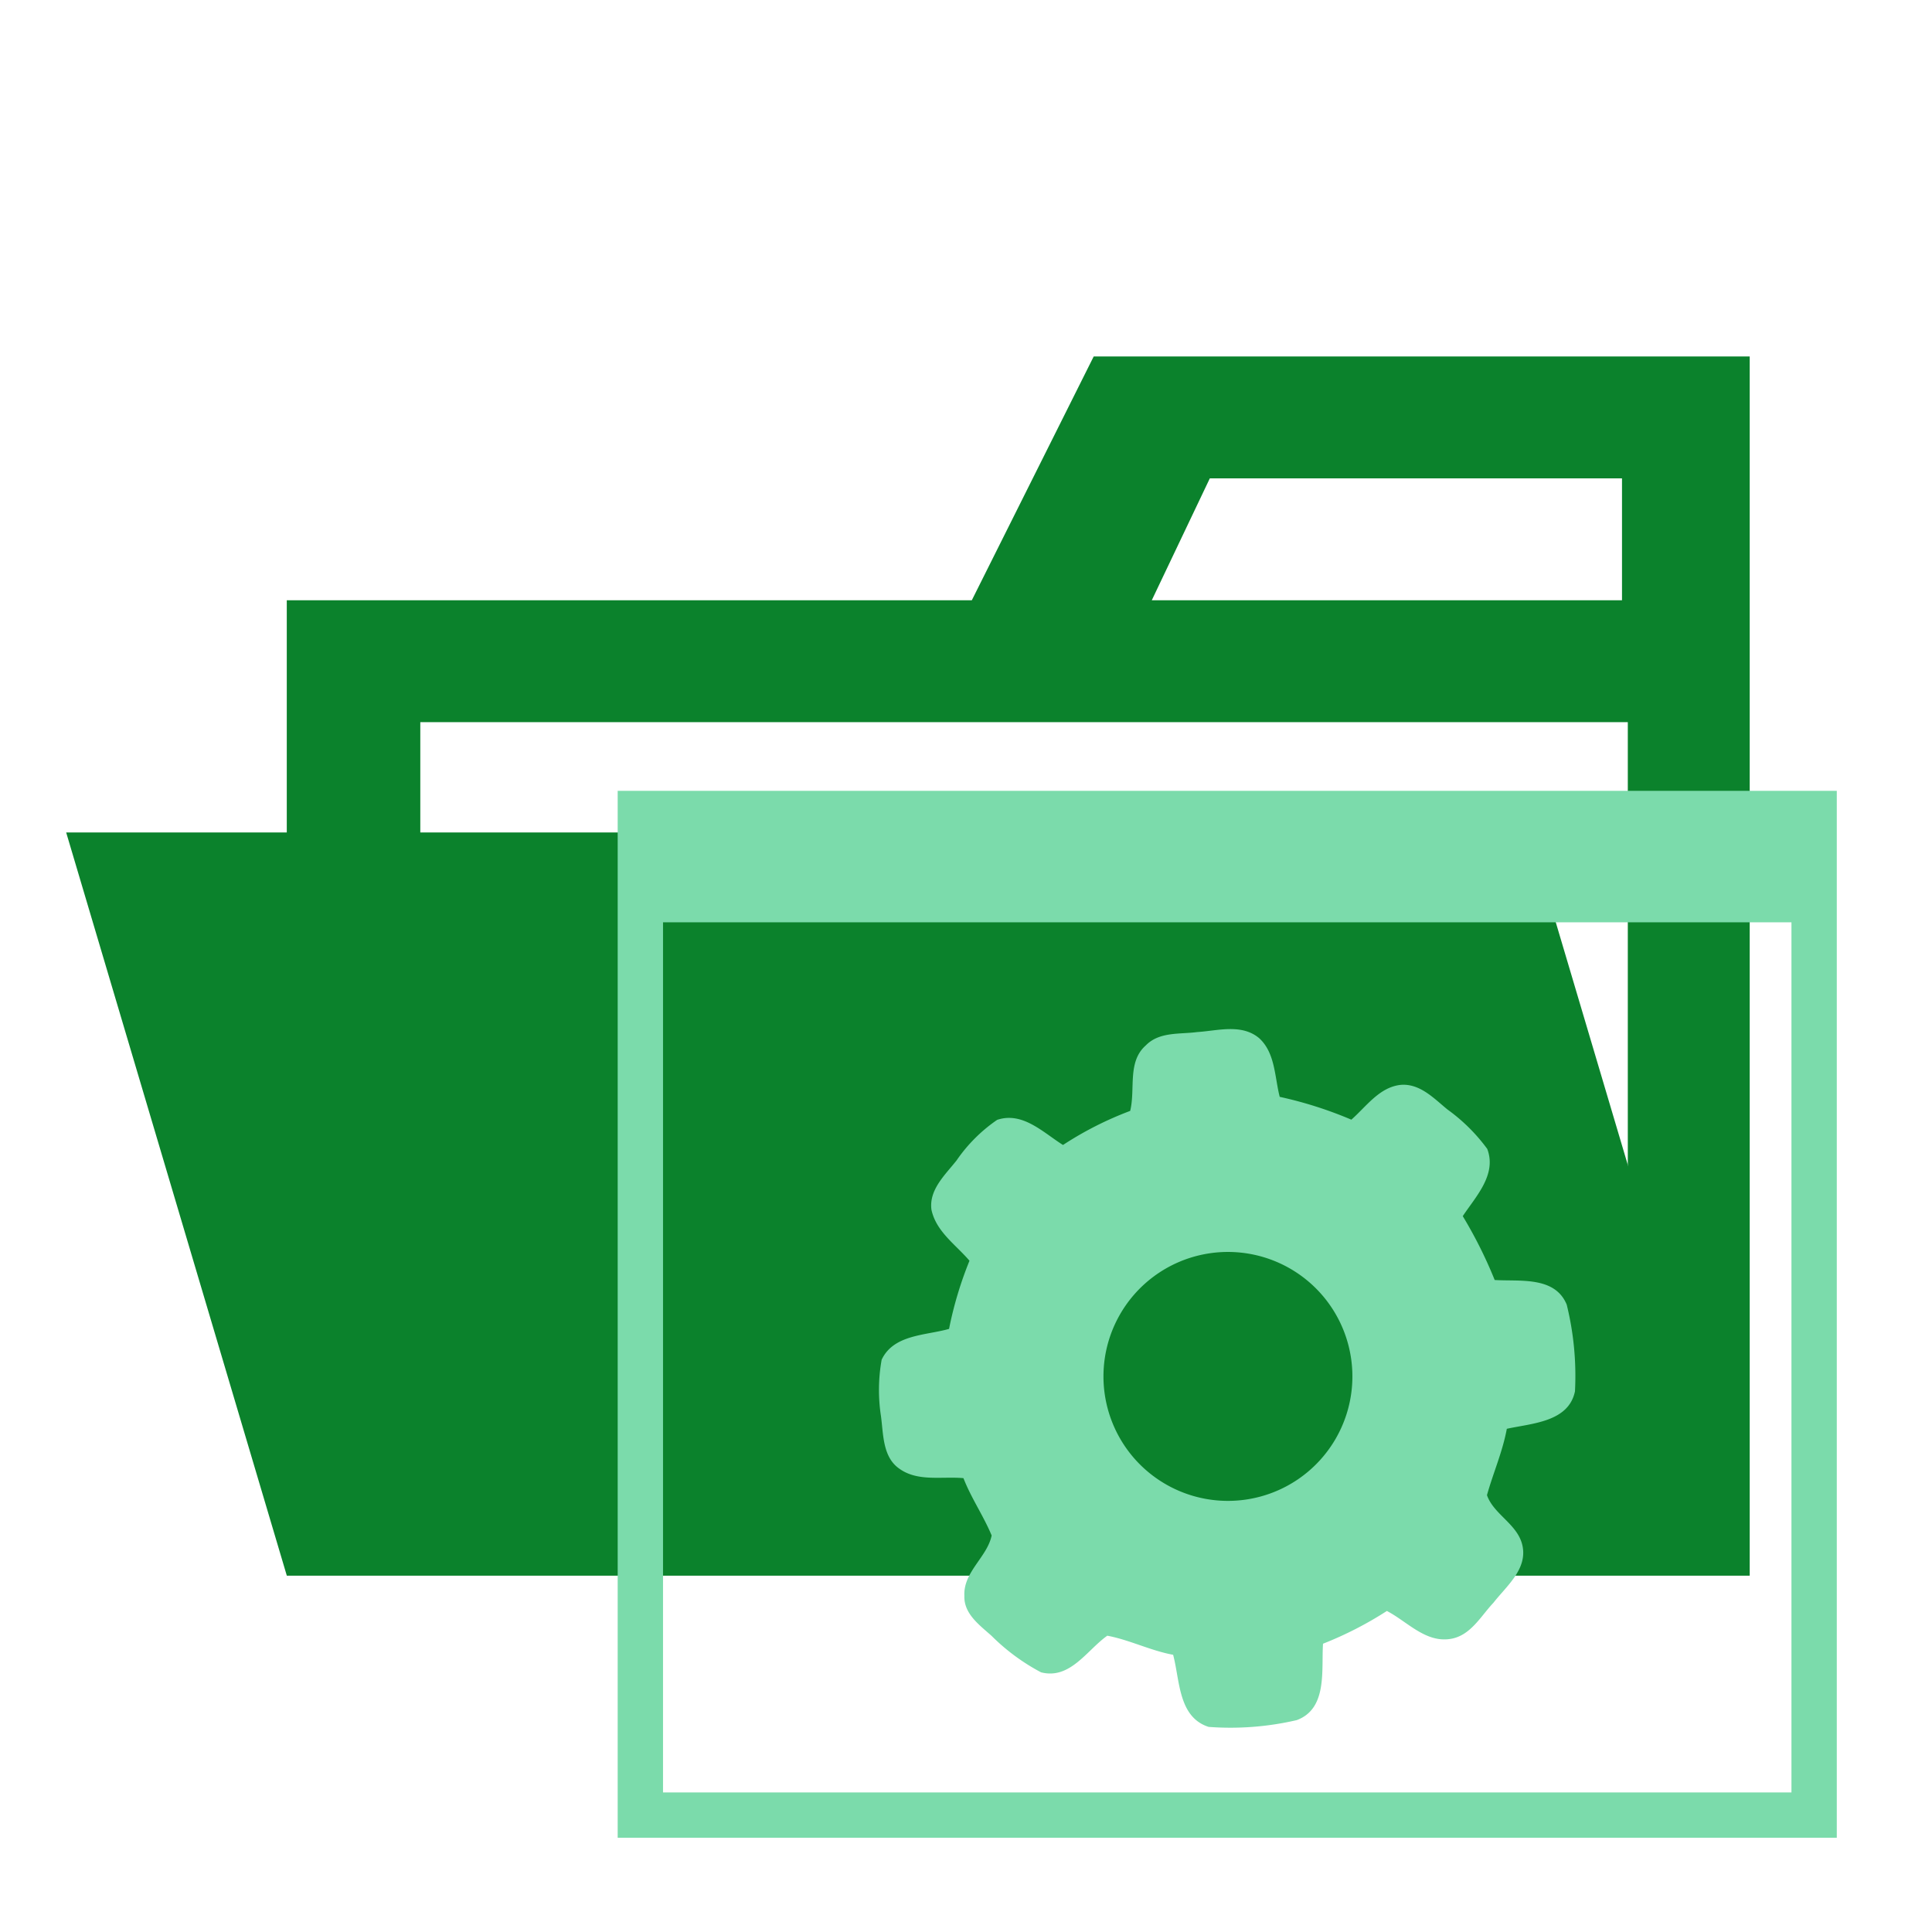 <svg xmlns="http://www.w3.org/2000/svg" width="100%" height="100%" viewBox="-0.64 -0.64 33.28 33.28"><path fill="#0b822c" d="M27.4 5.5h-9.2l-2.1 4.2H4.3v16.8h25.2v-21zm0 18.7H6.6V11.8h20.8zm0-14.5h-8.2l1-2.1h7.1v2.1z"/><path fill="#0b822c" d="M25.7 13.7H.5l3.8 12.8h25.2l-3.8-12.8z"/><path fill="#7bdbab" d="M10 12.983v18.034h21V12.983zm20.219 17.253H10.781V15.247h19.438z"/><path fill="#7bdbab" d="M19.981 17.138c.352-.022.768-.15 1.071.107.277.255.264.669.352 1.009a6.92 6.92 0 011.234.393c.26-.229.486-.564.856-.6.329-.023.567.235.8.425a3.072 3.072 0 01.685.679c.168.445-.2.822-.422 1.158a7.688 7.688 0 01.55 1.1c.431.027 1.038-.07 1.241.425a5.126 5.126 0 01.142 1.492c-.11.531-.743.551-1.174.646-.072.393-.235.76-.342 1.143.117.336.533.5.612.872.085.405-.275.693-.5.981-.216.228-.39.56-.727.621-.438.079-.754-.295-1.109-.479a6.271 6.271 0 01-1.1.564c-.031.452.082 1.117-.452 1.316a5.036 5.036 0 01-1.518.117c-.525-.168-.494-.8-.612-1.242-.39-.072-.748-.256-1.134-.329-.352.249-.639.759-1.141.631a3.557 3.557 0 01-.851-.627c-.207-.186-.481-.38-.47-.69-.021-.412.392-.666.47-1.04-.14-.338-.352-.643-.486-.988-.366-.033-.784.065-1.1-.16-.295-.2-.278-.6-.321-.91a2.958 2.958 0 01.012-.97c.207-.438.759-.416 1.161-.531a6.482 6.482 0 01.352-1.174c-.235-.276-.574-.5-.655-.878-.046-.345.235-.6.432-.849a2.7 2.7 0 01.7-.7c.44-.146.794.22 1.134.433a5.911 5.911 0 011.157-.587c.093-.375-.053-.845.269-1.128.233-.239.585-.19.884-.23zm.117 3.828a2.144 2.144 0 101.908.566 2.144 2.144 0 00-1.908-.566z"/></svg>